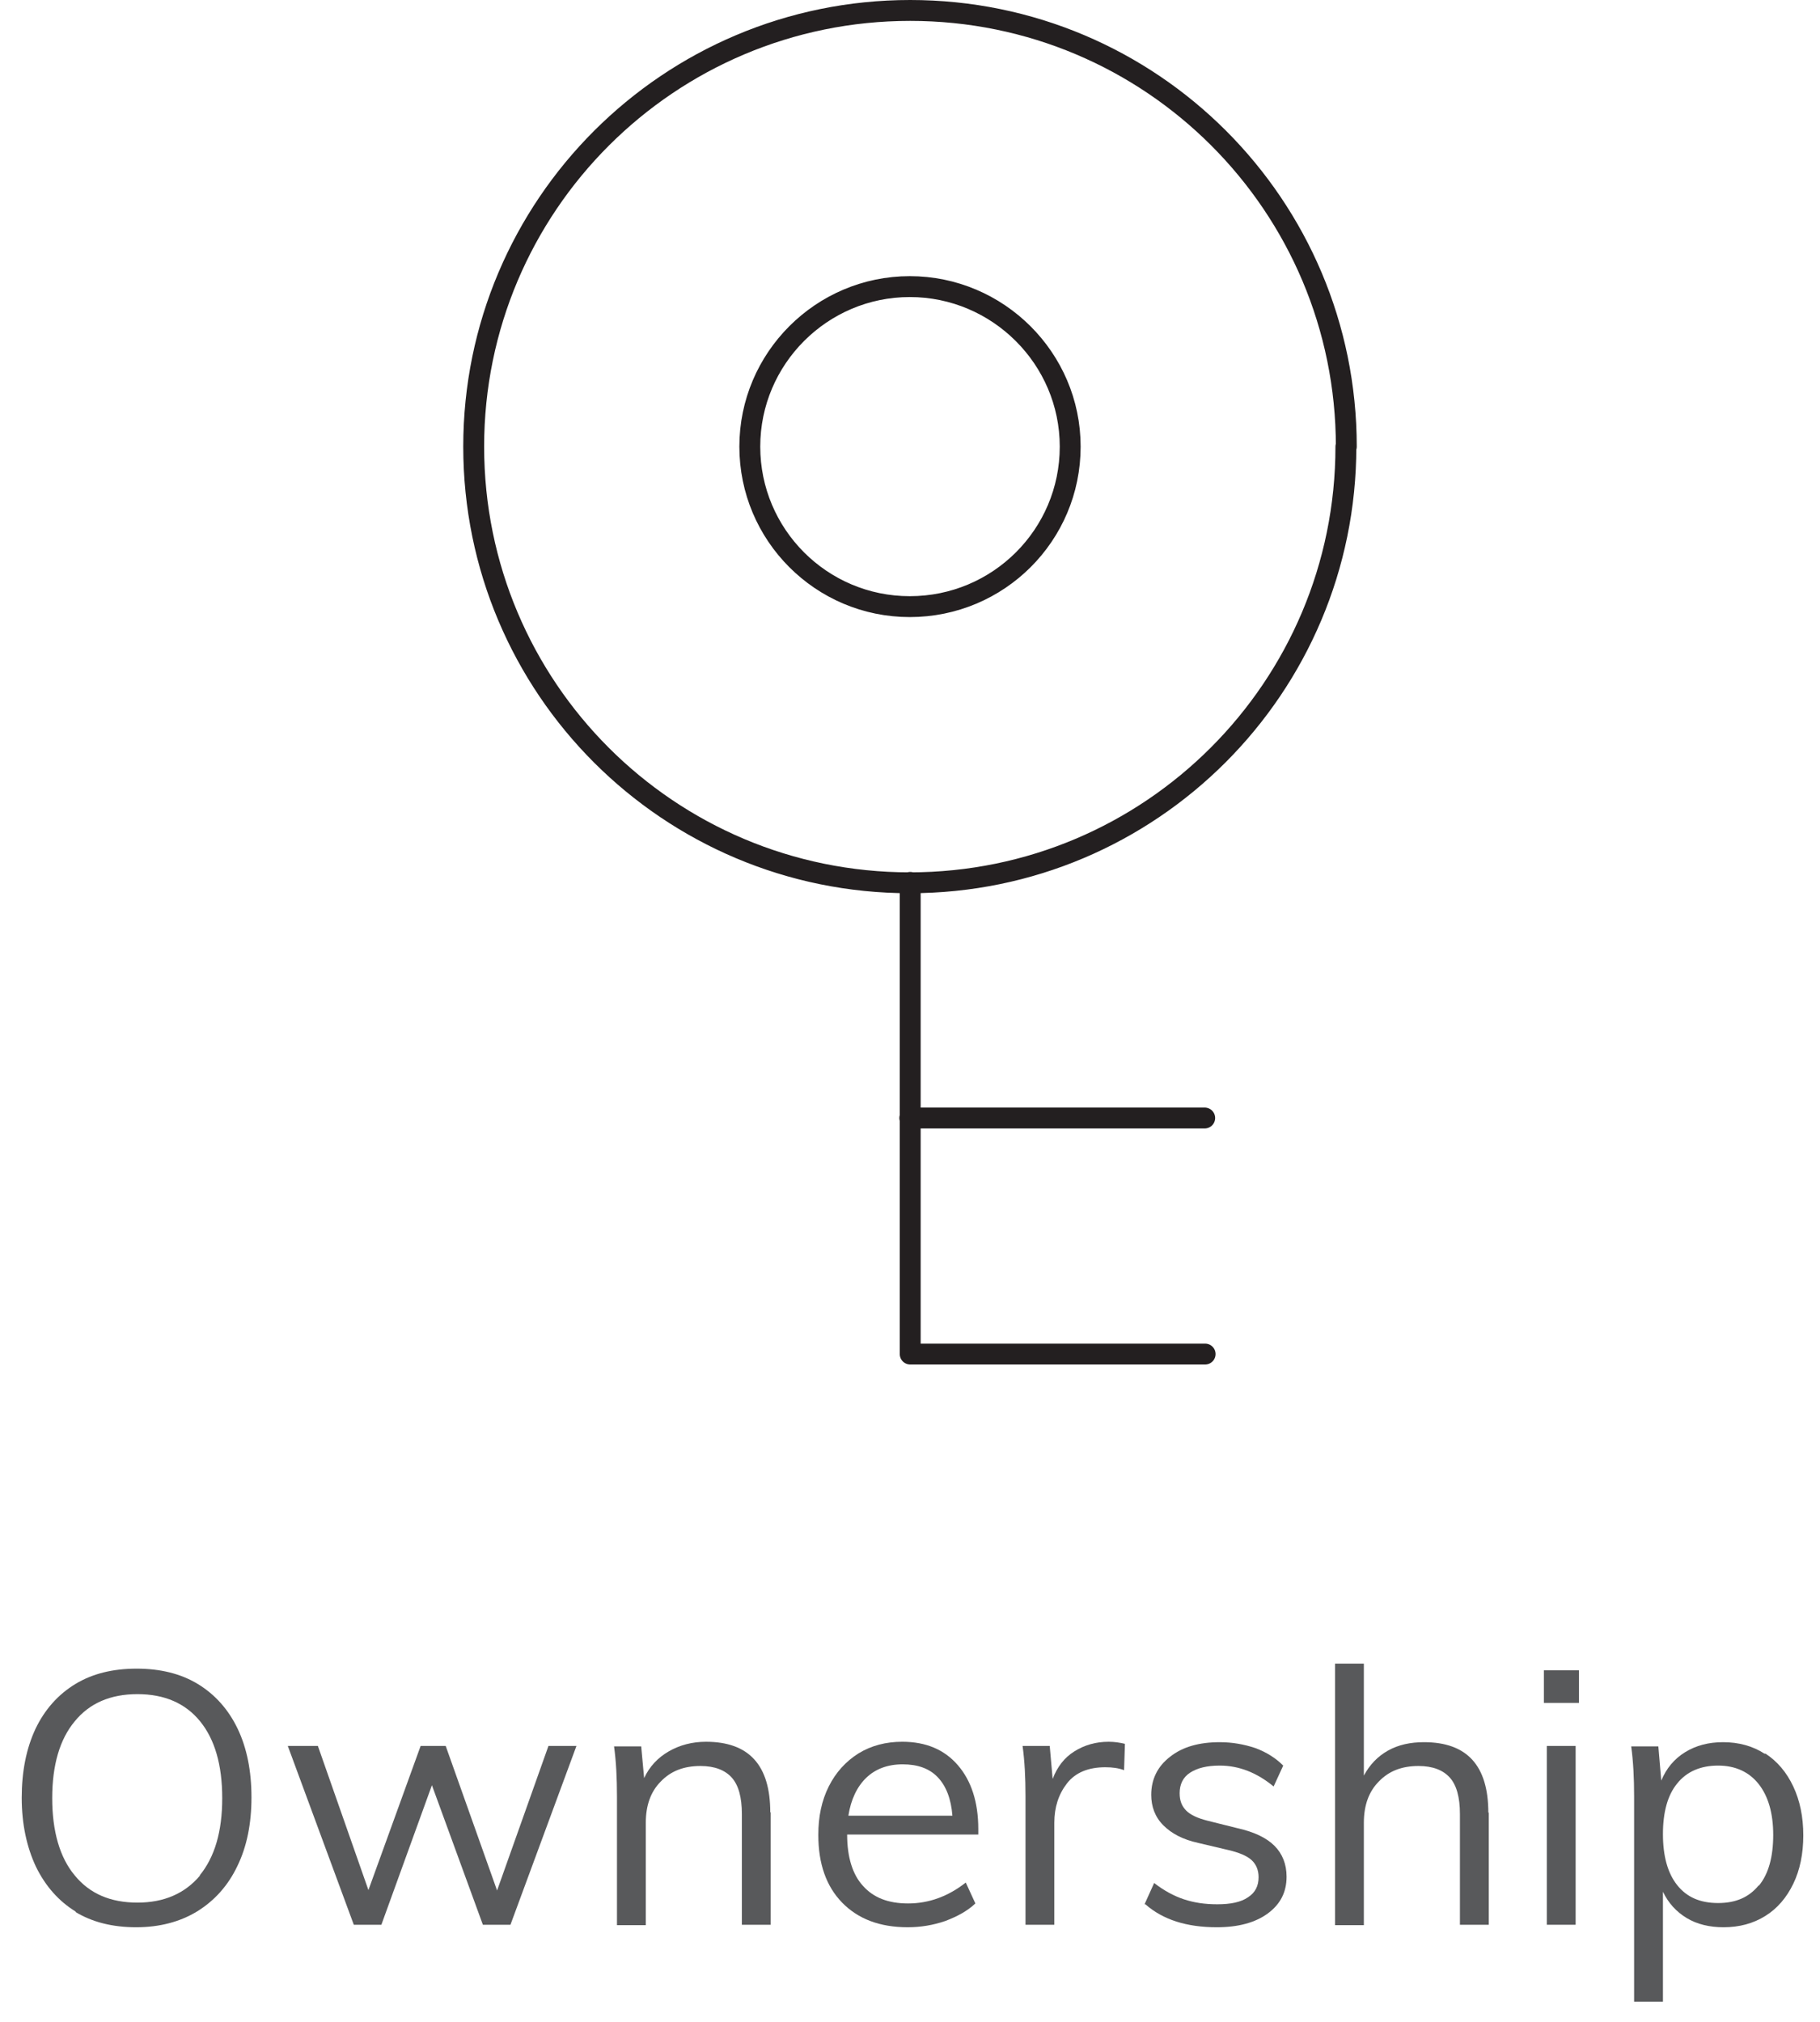 <?xml version="1.0" encoding="UTF-8"?>
<svg id="Layer_1" data-name="Layer 1" xmlns="http://www.w3.org/2000/svg" viewBox="0 0 43.57 48.39">
  <defs>
    <style>
      .cls-1 {
        fill: none;
        stroke: #231f20;
        stroke-linecap: round;
        stroke-linejoin: round;
        stroke-width: .5px;
      }

      .cls-2 {
        fill: #58595b;
        stroke-width: 0px;
      }
    </style>
  </defs>
  <g>
    <path class="cls-2" d="M1.82,45.76c-.41-.25-.73-.61-.96-1.08-.22-.47-.34-1.02-.34-1.65s.11-1.18.33-1.65c.22-.46.54-.82.95-1.07.41-.25.9-.37,1.47-.37s1.06.12,1.47.37c.41.25.73.61.95,1.07.22.46.33,1.01.33,1.64s-.11,1.18-.34,1.65c-.22.46-.54.82-.96,1.08-.41.25-.9.38-1.46.38s-1.05-.12-1.46-.37ZM4.78,44.89c.36-.44.54-1.05.54-1.85s-.18-1.41-.53-1.84c-.35-.43-.85-.65-1.5-.65s-1.15.22-1.5.65c-.36.43-.54,1.05-.54,1.84s.18,1.42.54,1.85c.36.44.86.65,1.5.65s1.14-.22,1.5-.65Z"/>
    <path class="cls-2" d="M13.8,41.79l-1.58,4.28h-.66l-1.22-3.34-1.21,3.34h-.66l-1.58-4.28h.72l1.21,3.45,1.25-3.45h.6l1.23,3.46,1.23-3.46h.68Z"/>
    <path class="cls-2" d="M18.45,43.38v2.69h-.69v-2.65c0-.4-.08-.69-.24-.87-.16-.18-.41-.28-.75-.28-.4,0-.71.12-.95.37-.24.24-.36.57-.36.99v2.45h-.69v-3.08c0-.44-.02-.84-.07-1.2h.65l.07.76c.13-.28.33-.49.59-.64s.56-.23.89-.23c1.03,0,1.54.56,1.54,1.69Z"/>
    <path class="cls-2" d="M23.42,43.91h-3.14c0,.54.13.96.38,1.23.25.28.6.42,1.08.42.5,0,.96-.17,1.38-.5l.23.5c-.19.18-.43.31-.72.42-.29.1-.59.15-.9.15-.67,0-1.19-.2-1.57-.59s-.57-.93-.57-1.62c0-.44.08-.82.25-1.16s.41-.6.71-.79c.31-.19.66-.28,1.05-.28.57,0,1.01.19,1.33.56.32.37.49.88.49,1.53v.13ZM20.74,42.55c-.22.21-.37.52-.43.91h2.49c-.03-.4-.15-.71-.35-.92s-.48-.31-.84-.31-.65.11-.87.32Z"/>
    <path class="cls-2" d="M26.93,41.74l-.02.63c-.13-.05-.28-.07-.45-.07-.41,0-.72.13-.92.39s-.3.57-.3.94v2.44h-.69v-3.08c0-.44-.02-.84-.07-1.2h.65l.07.79c.11-.29.28-.51.52-.66.24-.15.51-.23.82-.23.14,0,.27.02.39.05Z"/>
    <path class="cls-2" d="M27.4,45.58l.23-.51c.23.18.47.31.71.39.24.08.5.12.8.12.32,0,.57-.05.74-.17.17-.11.25-.27.25-.48,0-.17-.06-.31-.17-.41-.11-.1-.3-.18-.56-.24l-.72-.17c-.36-.08-.63-.22-.83-.42-.2-.2-.29-.45-.29-.73,0-.37.15-.68.45-.91.3-.24.7-.35,1.19-.35.3,0,.58.05.85.14.27.1.49.24.67.42l-.23.5c-.4-.33-.83-.5-1.29-.5-.31,0-.54.06-.71.17s-.25.28-.25.49c0,.18.05.31.16.42.1.1.27.18.51.24l.72.18c.4.09.69.23.88.42.19.19.29.44.29.74,0,.37-.15.66-.45.88-.3.22-.71.33-1.22.33-.72,0-1.29-.18-1.71-.55Z"/>
    <path class="cls-2" d="M35.64,43.38v2.69h-.69v-2.65c0-.4-.08-.69-.24-.87-.16-.18-.41-.28-.75-.28-.4,0-.71.12-.95.37-.24.24-.36.57-.36.99v2.45h-.69v-6.26h.69v2.68c.14-.26.33-.46.58-.6.25-.14.54-.2.86-.2,1.03,0,1.54.56,1.54,1.69Z"/>
    <path class="cls-2" d="M37.8,39.98v.78h-.84v-.78h.84ZM37.03,41.79h.69v4.28h-.69v-4.28Z"/>
    <path class="cls-2" d="M42.26,41.97c.29.19.51.45.67.79.16.34.24.73.24,1.17s-.08.83-.24,1.16c-.16.33-.38.59-.67.77-.29.18-.62.27-1,.27-.33,0-.63-.07-.88-.22-.25-.15-.44-.36-.57-.63v2.63h-.69v-4.91c0-.44-.02-.84-.07-1.2h.65l.07.82c.12-.29.31-.52.57-.68.26-.16.56-.24.91-.24.37,0,.71.09,1,.28ZM42.11,45.13c.23-.28.34-.69.34-1.21s-.12-.93-.35-1.22c-.23-.29-.56-.44-.97-.44s-.75.14-.98.43c-.23.28-.34.69-.34,1.21s.11.93.34,1.22.55.43.98.43.74-.14.97-.42Z"/>
  </g>
  <path class="cls-1" d="M28.84,26.76h-7.06M21.79,21.12v11.29h7.06M25.62,10.69c0,2.12-1.72,3.83-3.84,3.83s-3.83-1.72-3.83-3.83,1.72-3.83,3.83-3.83,3.84,1.72,3.84,3.83ZM32.22,10.69c0,5.76-4.67,10.44-10.44,10.44s-10.44-4.67-10.44-10.44S16.02.25,21.79.25s10.44,4.67,10.44,10.44Z"/>
</svg>